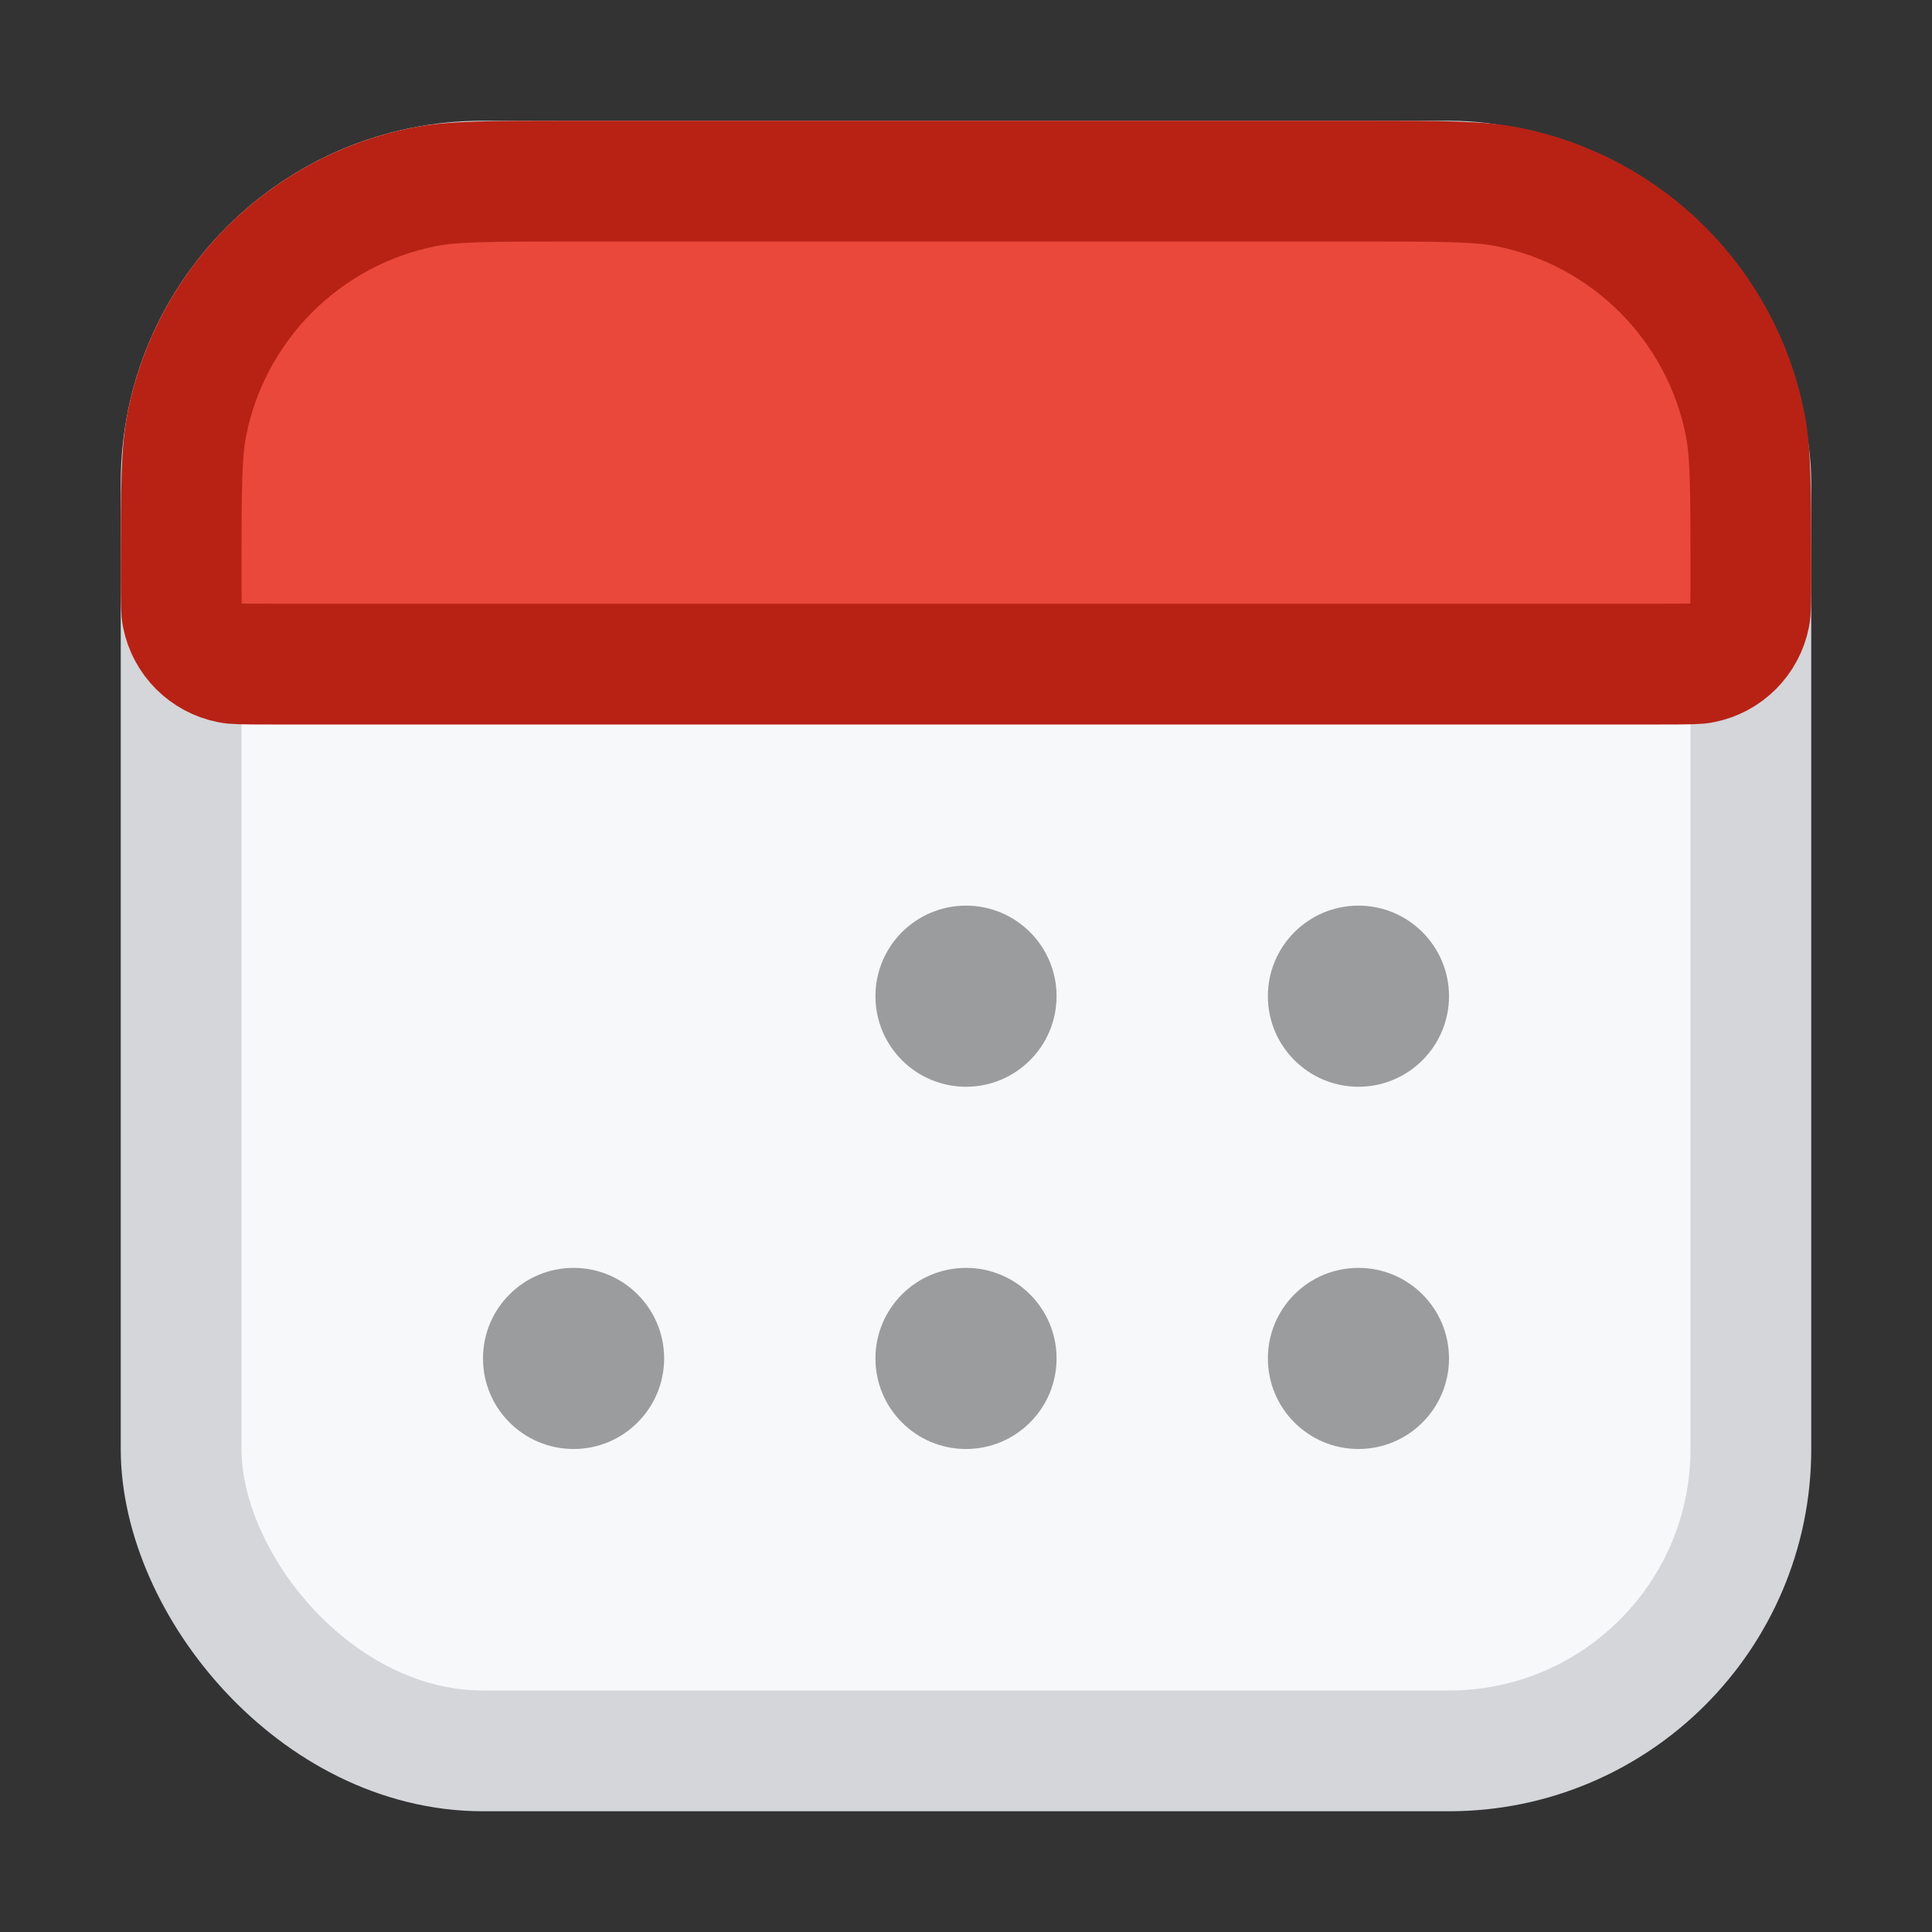 <svg width="16" height="16" viewBox="0 0 16 16" fill="none" xmlns="http://www.w3.org/2000/svg">
  <rect x="0" y="0" width="16" height="16" fill="#333333" stroke="none"/>
  <rect x="1.5" y="1.5" width="13" height="13" rx="2.5" fill="#F7F8FA" stroke="#D4D6D9"/>
  <path d="M1.5 4.75C1.5 4.029 1.502 3.742 1.548 3.512C1.745 2.521 2.521 1.745 3.512 1.548C3.742 1.502 4.029 1.5 4.75 1.5H11.25C11.971 1.5 12.258 1.502 12.488 1.548C13.479 1.745 14.255 2.521 14.452 3.512C14.498 3.742 14.5 4.029 14.5 4.75C14.5 5.006 14.498 5.061 14.49 5.098C14.451 5.296 14.296 5.451 14.098 5.49C14.061 5.498 14.006 5.5 13.75 5.5H2.25C1.994 5.5 1.939 5.498 1.902 5.49C1.704 5.451 1.549 5.296 1.51 5.098C1.502 5.061 1.5 5.006 1.5 4.75Z" fill="#E9483A" stroke="#B72215"/>
  <circle cx="4.75" cy="11.25" r="0.75" fill="#9B9C9E"/>
  <circle cx="8" cy="11.25" r="0.75" fill="#9B9C9E"/>
  <circle cx="11.25" cy="11.25" r="0.75" fill="#9B9C9E"/>
  <circle cx="8" cy="8.25" r="0.75" fill="#9B9C9E"/>
  <path d="M12 8.25C12 8.664 11.664 9 11.25 9C10.836 9 10.5 8.664 10.5 8.25C10.5 7.836 10.836 7.5 11.25 7.5C11.664 7.5 12 7.836 12 8.25Z" fill="#9B9C9E"/>
</svg>